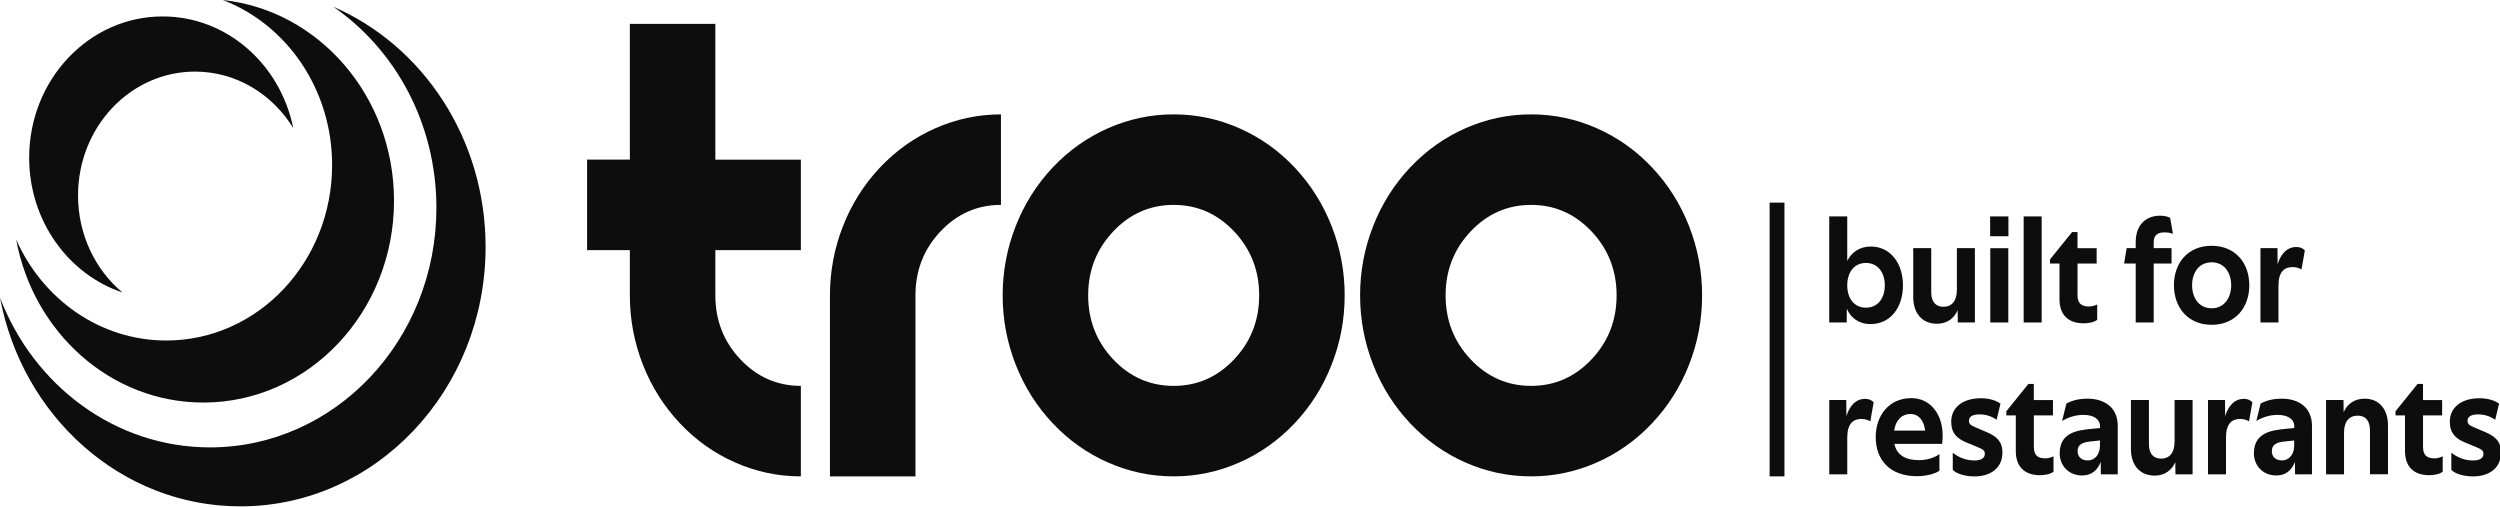 <svg width="153" height="31" viewBox="0 0 153 31" fill="none" xmlns="http://www.w3.org/2000/svg">
<g clip-path="url(#clip0_330_928)">
<path d="M38.547 9.77V1.462H43.78V9.77H49.012V15.309H43.78V18.078C43.78 19.607 44.291 20.912 45.313 21.994C46.335 23.075 47.568 23.616 49.012 23.616V29.154C47.622 29.154 46.286 28.874 45.006 28.31C43.724 27.749 42.594 26.948 41.614 25.909C40.633 24.869 39.877 23.673 39.345 22.316C38.814 20.961 38.547 19.546 38.547 18.077V15.307H35.93V9.769H38.547V9.77Z" fill="#0D0D0D"/>
<path d="M56.026 18.078V29.154H50.793V18.078C50.793 16.607 51.058 15.194 51.591 13.839C52.121 12.484 52.878 11.286 53.86 10.246C54.84 9.209 55.972 8.408 57.252 7.845C58.533 7.283 59.87 7 61.258 7V12.539C59.815 12.539 58.581 13.08 57.559 14.162C56.537 15.243 56.026 16.549 56.026 18.077V18.078Z" fill="#0D0D0D"/>
<path d="M71.829 29.154C70.438 29.154 69.103 28.874 67.823 28.31C66.541 27.748 65.41 26.948 64.43 25.909C63.45 24.869 62.693 23.673 62.161 22.316C61.63 20.961 61.363 19.546 61.363 18.076C61.363 16.607 61.629 15.192 62.161 13.837C62.692 12.482 63.448 11.284 64.43 10.244C65.41 9.207 66.543 8.406 67.823 7.843C69.103 7.281 70.44 6.999 71.829 6.999C73.217 6.999 74.554 7.279 75.835 7.843C77.115 8.404 78.247 9.205 79.227 10.244C80.207 11.284 80.964 12.48 81.496 13.837C82.027 15.194 82.294 16.607 82.294 18.076C82.294 19.546 82.029 20.961 81.496 22.316C80.966 23.673 80.209 24.869 79.227 25.909C78.247 26.946 77.115 27.747 75.835 28.31C74.553 28.872 73.217 29.154 71.829 29.154ZM71.829 23.616C73.272 23.616 74.506 23.075 75.528 21.993C76.55 20.912 77.061 19.606 77.061 18.078C77.061 16.55 76.55 15.245 75.528 14.163C74.506 13.082 73.272 12.54 71.829 12.54C70.385 12.54 69.151 13.082 68.129 14.163C67.108 15.245 66.596 16.55 66.596 18.078C66.596 19.606 67.108 20.912 68.129 21.993C69.151 23.075 70.385 23.616 71.829 23.616Z" fill="#0D0D0D"/>
<path d="M93.704 29.154C92.313 29.154 90.978 28.874 89.698 28.31C88.416 27.748 87.285 26.948 86.305 25.909C85.325 24.869 84.568 23.673 84.036 22.316C83.505 20.961 83.238 19.546 83.238 18.076C83.238 16.607 83.504 15.192 84.036 13.837C84.567 12.482 85.323 11.284 86.305 10.244C87.285 9.207 88.418 8.406 89.698 7.843C90.978 7.281 92.315 6.999 93.704 6.999C95.092 6.999 96.429 7.279 97.71 7.843C98.99 8.404 100.122 9.205 101.102 10.244C102.082 11.284 102.839 12.48 103.371 13.837C103.902 15.194 104.169 16.607 104.169 18.076C104.169 19.546 103.904 20.961 103.371 22.316C102.841 23.673 102.084 24.869 101.102 25.909C100.122 26.946 98.99 27.747 97.71 28.31C96.428 28.872 95.092 29.154 93.704 29.154ZM93.704 23.616C95.147 23.616 96.381 23.075 97.403 21.993C98.425 20.912 98.936 19.606 98.936 18.078C98.936 16.55 98.425 15.245 97.403 14.163C96.381 13.082 95.147 12.54 93.704 12.54C92.26 12.54 91.026 13.082 90.004 14.163C88.983 15.245 88.471 16.55 88.471 18.078C88.471 19.606 88.983 20.912 90.004 21.993C91.026 23.075 92.26 23.616 93.704 23.616Z" fill="#0D0D0D"/>
<path d="M113.026 18.893L113.017 19.733H111.949V13.243H113.051V15.973C113.299 15.449 113.811 15.087 114.495 15.087C115.698 15.087 116.461 16.118 116.461 17.465C116.461 18.812 115.7 19.833 114.479 19.833C113.753 19.833 113.258 19.445 113.026 18.893ZM115.35 17.465C115.35 16.706 114.949 16.092 114.196 16.092C113.443 16.092 113.051 16.706 113.051 17.465C113.051 18.224 113.445 18.829 114.196 18.829C114.947 18.829 115.35 18.224 115.35 17.465Z" fill="#0D0D0D"/>
<path d="M120.866 19.733H119.816L119.807 18.983C119.611 19.455 119.184 19.814 118.543 19.814C117.63 19.814 117.09 19.164 117.09 18.179V15.187H118.192V17.898C118.192 18.422 118.43 18.774 118.934 18.774C119.438 18.774 119.762 18.441 119.762 17.727V15.187H120.864V19.733H120.866Z" fill="#0D0D0D"/>
<path d="M121.797 13.245H122.915V14.457H121.797V13.245ZM121.806 15.19H122.908V19.736H121.806V15.19Z" fill="#0D0D0D"/>
<path d="M123.848 13.245H124.95V19.736H123.848V13.245Z" fill="#0D0D0D"/>
<path d="M128.315 15.187V16.127H127.145V18.062C127.145 18.56 127.377 18.757 127.854 18.757C128 18.757 128.196 18.712 128.349 18.631V19.571C128.178 19.717 127.827 19.788 127.528 19.788C126.538 19.788 126.041 19.226 126.041 18.315V16.127H125.461V15.875L126.81 14.204H127.143V15.19H128.313L128.315 15.187Z" fill="#0D0D0D"/>
<path d="M132.173 13.2C132.429 13.2 132.677 13.245 132.814 13.335L132.985 14.311C132.848 14.257 132.677 14.221 132.463 14.221C132.036 14.221 131.806 14.402 131.806 14.844V15.187H132.899V16.127H131.806V19.733H130.705V16.127H129.996L130.149 15.187H130.705V14.835C130.705 13.523 131.584 13.2 132.173 13.2Z" fill="#0D0D0D"/>
<path d="M137.657 17.456C137.657 18.822 136.803 19.878 135.352 19.878C133.902 19.878 133.045 18.822 133.045 17.456C133.045 16.089 133.899 15.042 135.352 15.042C136.805 15.042 137.657 16.099 137.657 17.456ZM134.156 17.456C134.156 18.208 134.565 18.867 135.352 18.867C136.139 18.867 136.549 18.208 136.549 17.456C136.549 16.703 136.139 16.054 135.352 16.054C134.565 16.054 134.156 16.703 134.156 17.456Z" fill="#0D0D0D"/>
<path d="M140.321 16.344C139.799 16.344 139.442 16.632 139.442 17.484V19.733H138.34V15.187H139.381L139.39 16.172C139.579 15.575 139.928 15.116 140.544 15.116C140.739 15.116 140.937 15.187 141.057 15.325L140.852 16.491C140.708 16.401 140.51 16.346 140.323 16.346L140.321 16.344Z" fill="#0D0D0D"/>
<path d="M113.932 25.638C113.411 25.638 113.053 25.926 113.053 26.778V29.028H111.951V24.482H112.992L113.001 25.467C113.19 24.869 113.539 24.41 114.155 24.41C114.353 24.41 114.549 24.482 114.668 24.62L114.463 25.786C114.319 25.695 114.121 25.641 113.935 25.641L113.932 25.638Z" fill="#0D0D0D"/>
<path d="M117.33 29.144C115.639 29.144 114.793 28.133 114.793 26.74C114.793 25.467 115.58 24.365 116.97 24.365C118.182 24.365 118.89 25.412 118.89 26.633C118.89 26.795 118.882 27.021 118.857 27.166H115.935C116.073 27.809 116.558 28.161 117.447 28.161C117.926 28.161 118.411 28.006 118.693 27.79V28.811C118.384 29.027 117.789 29.144 117.325 29.144H117.33ZM116.929 25.338C116.374 25.338 116.016 25.726 115.922 26.352H117.818C117.75 25.738 117.424 25.338 116.929 25.338Z" fill="#0D0D0D"/>
<path d="M122.191 25.693C121.868 25.448 121.465 25.36 121.157 25.36C120.714 25.36 120.5 25.503 120.5 25.748C120.5 25.929 120.577 26.019 120.901 26.155L121.584 26.445C122.207 26.707 122.549 27.033 122.549 27.692C122.549 28.606 121.874 29.156 120.833 29.156C120.354 29.156 119.783 29.03 119.509 28.759V27.709C119.988 28.08 120.455 28.18 120.84 28.18C121.258 28.18 121.472 28.035 121.472 27.773C121.472 27.573 121.362 27.502 121.036 27.366L120.336 27.076C119.772 26.843 119.414 26.507 119.414 25.81C119.414 24.96 120.089 24.372 121.242 24.372C121.685 24.372 122.147 24.489 122.43 24.705L122.191 25.691V25.693Z" fill="#0D0D0D"/>
<path d="M125.641 24.482V25.422H124.472V27.357C124.472 27.854 124.703 28.052 125.18 28.052C125.326 28.052 125.522 28.007 125.675 27.926V28.866C125.504 29.011 125.153 29.082 124.854 29.082C123.864 29.082 123.367 28.521 123.367 27.609V25.422H122.787V25.169L124.136 23.498H124.469V24.484H125.639L125.641 24.482Z" fill="#0D0D0D"/>
<path d="M129.604 29.028H128.572L128.563 28.269C128.367 28.792 127.989 29.099 127.427 29.099C126.581 29.099 126.053 28.476 126.053 27.743C126.053 26.495 127.094 26.334 127.958 26.25L128.522 26.195V26.096C128.522 25.634 128.104 25.391 127.506 25.391C127.054 25.391 126.617 25.517 126.199 25.762L126.464 24.696C126.883 24.47 127.335 24.398 127.753 24.398C128.751 24.398 129.606 24.896 129.606 26.069V29.026L129.604 29.028ZM127.784 28.178C128.178 28.178 128.518 27.835 128.518 27.274V26.957L127.91 27.021C127.398 27.076 127.15 27.238 127.15 27.609C127.15 27.926 127.346 28.178 127.782 28.178H127.784Z" fill="#0D0D0D"/>
<path d="M134.188 29.028H133.138L133.129 28.278C132.933 28.749 132.506 29.108 131.865 29.108C130.952 29.108 130.412 28.459 130.412 27.473V24.481H131.514V27.192C131.514 27.716 131.752 28.068 132.256 28.068C132.76 28.068 133.084 27.735 133.084 27.021V24.481H134.186V29.028H134.188Z" fill="#0D0D0D"/>
<path d="M137.11 25.638C136.588 25.638 136.231 25.926 136.231 26.778V29.028H135.129V24.482H136.17L136.179 25.467C136.368 24.869 136.717 24.41 137.333 24.41C137.531 24.41 137.726 24.482 137.846 24.62L137.641 25.786C137.497 25.695 137.299 25.641 137.112 25.641L137.11 25.638Z" fill="#0D0D0D"/>
<path d="M141.491 29.028H140.458L140.449 28.269C140.254 28.792 139.876 29.099 139.314 29.099C138.468 29.099 137.939 28.476 137.939 27.743C137.939 26.495 138.981 26.334 139.844 26.25L140.409 26.195V26.096C140.409 25.634 139.99 25.391 139.392 25.391C138.94 25.391 138.504 25.517 138.086 25.762L138.351 24.696C138.769 24.47 139.221 24.398 139.64 24.398C140.638 24.398 141.493 24.896 141.493 26.069V29.026L141.491 29.028ZM139.671 28.178C140.065 28.178 140.404 27.835 140.404 27.274V26.957L139.797 27.021C139.284 27.076 139.037 27.238 139.037 27.609C139.037 27.926 139.233 28.178 139.669 28.178H139.671Z" fill="#0D0D0D"/>
<path d="M144.292 25.439C143.761 25.439 143.455 25.8 143.455 26.469V29.028H142.354V24.482H143.422L143.431 25.222C143.662 24.708 144.114 24.398 144.71 24.398C145.608 24.398 146.145 25.048 146.145 26.034V29.026H145.043V26.331C145.043 25.798 144.805 25.436 144.292 25.436V25.439Z" fill="#0D0D0D"/>
<path d="M149.459 24.482V25.422H148.29V27.357C148.29 27.854 148.522 28.052 148.998 28.052C149.145 28.052 149.34 28.007 149.493 27.926V28.866C149.322 29.011 148.971 29.082 148.672 29.082C147.683 29.082 147.186 28.521 147.186 27.609V25.422H146.605V25.169L147.955 23.498H148.288V24.484H149.457L149.459 24.482Z" fill="#0D0D0D"/>
<path d="M152.705 25.693C152.381 25.448 151.979 25.36 151.671 25.36C151.228 25.36 151.014 25.503 151.014 25.748C151.014 25.929 151.09 26.019 151.414 26.155L152.098 26.445C152.721 26.707 153.063 27.033 153.063 27.692C153.063 28.606 152.388 29.156 151.347 29.156C150.868 29.156 150.297 29.03 150.022 28.759V27.709C150.501 28.08 150.969 28.18 151.354 28.18C151.772 28.18 151.986 28.035 151.986 27.773C151.986 27.573 151.875 27.502 151.549 27.366L150.85 27.076C150.285 26.843 149.928 26.507 149.928 25.81C149.928 24.96 150.602 24.372 151.756 24.372C152.199 24.372 152.66 24.489 152.944 24.705L152.705 25.691V25.693Z" fill="#0D0D0D"/>
<path d="M109.209 12.4H108.301V29.154H109.209V12.4Z" fill="#0D0D0D"/>
<path d="M-0 18.213C1.363 25.497 7.431 30.989 14.714 30.989C23.002 30.989 29.718 23.879 29.718 15.11C29.718 8.467 25.865 2.779 20.395 0.412C24.195 3.027 26.708 7.56 26.708 12.716C26.708 20.816 20.503 27.38 12.85 27.38C7.035 27.38 2.054 23.587 -0.002 18.213H-0Z" fill="#0D0D0D"/>
<path d="M0.99 14.661C2.036 20.345 6.767 24.636 12.445 24.636C18.89 24.636 24.114 19.105 24.114 12.285C24.113 5.89 19.519 0.629 13.632 0C17.536 1.493 20.325 5.451 20.325 10.099C20.325 16.031 15.782 20.839 10.177 20.839C6.113 20.839 2.61 18.312 0.99 14.661Z" fill="#0D0D0D"/>
<path d="M1.785 9.652C1.785 13.518 4.184 16.791 7.49 17.899C5.836 16.514 4.776 14.366 4.776 11.96C4.776 7.773 7.981 4.382 11.937 4.382C14.454 4.382 16.668 5.757 17.947 7.837C17.157 3.931 13.879 1.006 9.955 1.006C5.443 1.006 1.785 4.876 1.785 9.652Z" fill="#0D0D0D"/>
</g>
<defs>
<clipPath id="clip0_330_928">
<rect width="153" height="31" fill="white"/>
</clipPath>
</defs>
</svg>
